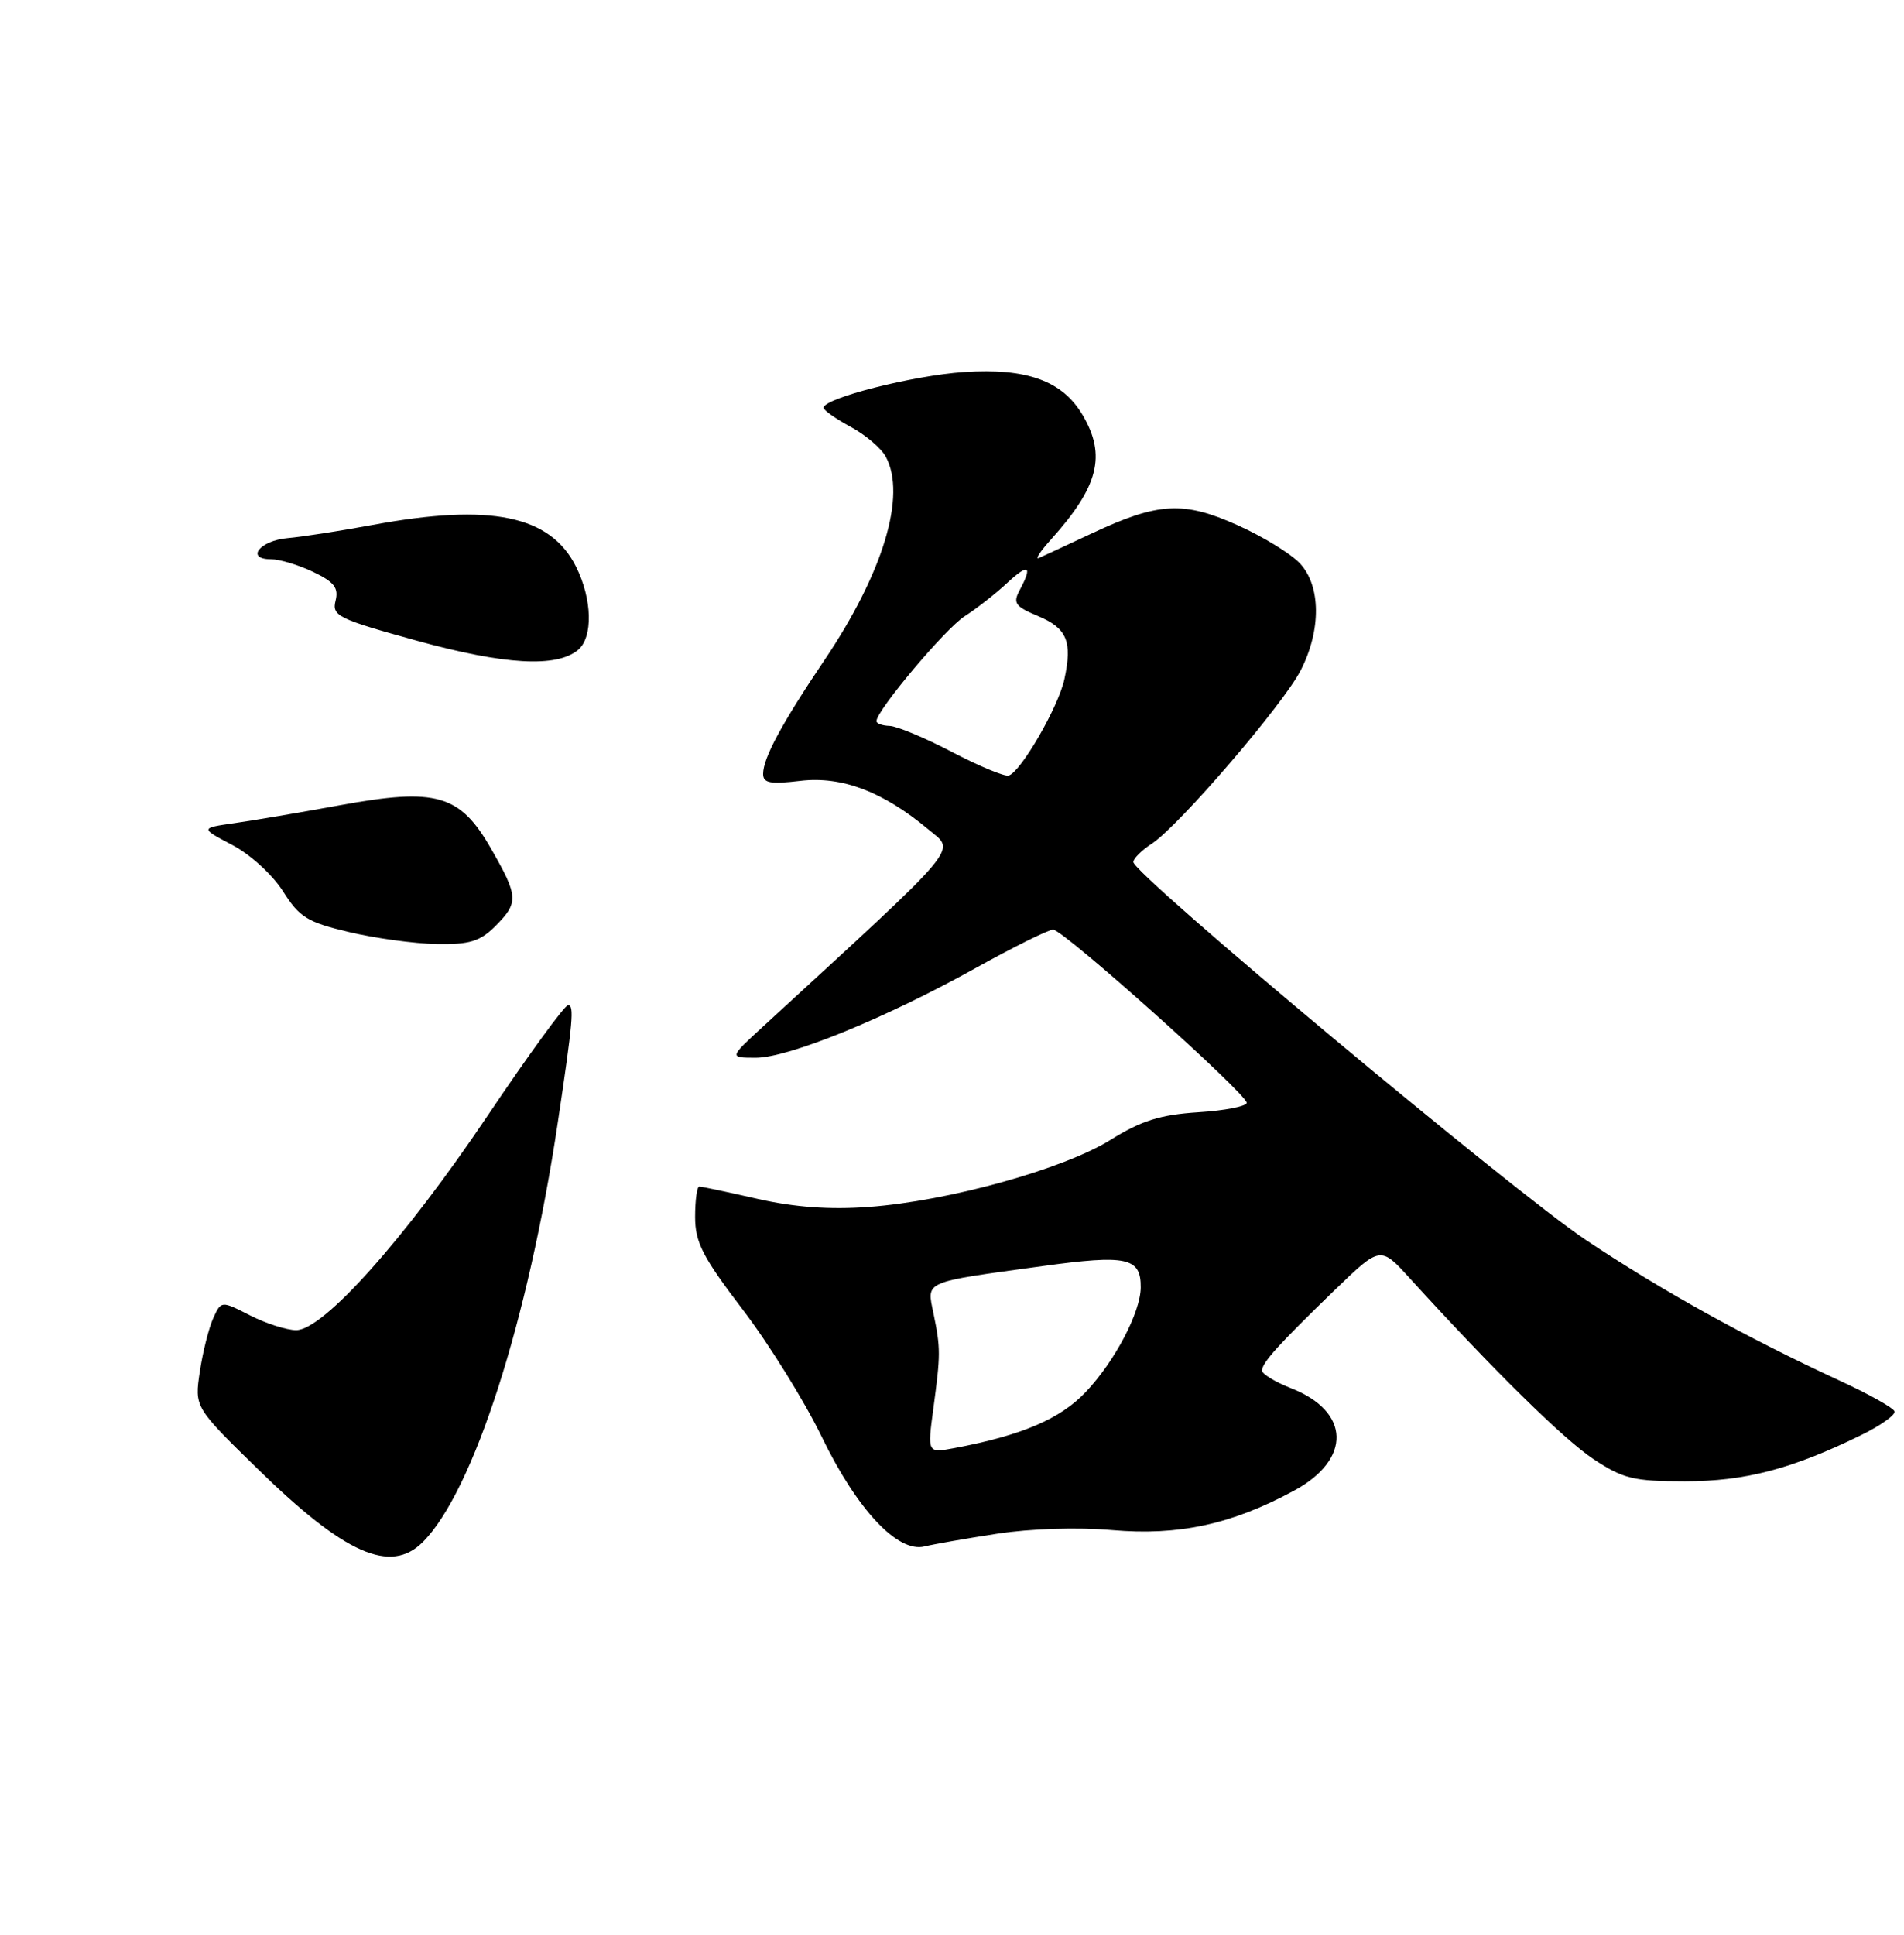 <?xml version="1.0" encoding="UTF-8" standalone="no"?>
<!DOCTYPE svg PUBLIC "-//W3C//DTD SVG 1.1//EN" "http://www.w3.org/Graphics/SVG/1.1/DTD/svg11.dtd" >
<svg xmlns="http://www.w3.org/2000/svg" xmlns:xlink="http://www.w3.org/1999/xlink" version="1.1" viewBox="0 0 252 256">
 <g >
 <path fill="currentColor"
d=" M 55.96 204.04 C 62.65 197.35 69.90 174.81 73.83 148.50 C 75.83 135.12 76.02 133.00 75.19 133.00 C 74.74 133.00 69.95 139.57 64.56 147.59 C 53.60 163.90 42.80 176.00 39.20 176.00 C 37.95 176.00 35.20 175.12 33.10 174.05 C 29.28 172.10 29.28 172.10 28.22 174.42 C 27.64 175.70 26.84 178.87 26.45 181.47 C 25.74 186.19 25.74 186.19 34.12 194.38 C 45.63 205.64 51.69 208.31 55.96 204.04 Z  M 131.96 202.94 C 136.36 202.26 142.64 202.06 147.22 202.46 C 156.00 203.22 163.03 201.70 171.27 197.24 C 178.92 193.10 178.74 186.77 170.89 183.69 C 168.75 182.85 167.01 181.79 167.03 181.33 C 167.08 180.26 169.27 177.84 176.67 170.68 C 182.70 164.86 182.70 164.86 186.60 169.15 C 197.71 181.35 206.95 190.44 210.91 193.07 C 214.85 195.67 216.20 196.00 223.01 196.00 C 230.96 196.00 237.14 194.38 246.26 189.92 C 248.89 188.64 250.90 187.21 250.75 186.75 C 250.59 186.28 247.33 184.45 243.48 182.68 C 231.04 176.93 219.89 170.75 209.88 164.06 C 200.19 157.58 150.00 115.67 150.00 114.06 C 150.00 113.60 151.11 112.50 152.46 111.62 C 156.05 109.27 169.87 93.18 172.16 88.68 C 174.88 83.36 174.83 77.51 172.04 74.54 C 170.83 73.25 167.12 70.98 163.79 69.49 C 156.63 66.27 153.29 66.46 144.50 70.58 C 141.20 72.13 138.05 73.59 137.50 73.83 C 136.95 74.07 137.67 72.97 139.10 71.38 C 145.40 64.38 146.45 60.27 143.29 54.92 C 140.61 50.38 135.90 48.68 127.59 49.23 C 120.86 49.68 109.00 52.69 109.00 53.96 C 109.00 54.28 110.61 55.41 112.57 56.47 C 114.53 57.52 116.64 59.31 117.24 60.44 C 119.99 65.55 116.91 75.77 109.14 87.31 C 103.48 95.71 101.00 100.31 101.00 102.40 C 101.00 103.62 101.95 103.79 105.92 103.32 C 111.42 102.67 116.86 104.73 122.84 109.72 C 126.49 112.77 127.83 111.17 101.00 135.82 C 96.50 139.95 96.50 139.95 100.00 139.96 C 104.36 139.97 117.16 134.75 129.15 128.08 C 134.17 125.29 138.78 123.00 139.39 123.01 C 140.74 123.02 165.00 144.72 165.00 145.92 C 165.00 146.38 162.12 146.95 158.60 147.17 C 153.55 147.50 151.08 148.27 146.97 150.83 C 140.73 154.71 125.50 158.93 114.96 159.70 C 109.79 160.08 105.17 159.74 100.26 158.63 C 96.33 157.73 92.86 157.00 92.55 157.00 C 92.25 157.00 92.00 158.80 92.00 161.01 C 92.00 164.39 92.99 166.31 98.30 173.28 C 101.77 177.82 106.48 185.41 108.77 190.13 C 113.42 199.74 118.83 205.51 122.37 204.62 C 123.54 204.33 127.86 203.57 131.96 202.94 Z  M 65.55 122.55 C 68.67 119.43 68.62 118.62 64.99 112.29 C 60.87 105.10 57.77 104.21 44.97 106.55 C 39.76 107.50 33.48 108.57 31.00 108.92 C 26.50 109.57 26.50 109.57 30.75 111.81 C 33.13 113.06 36.08 115.76 37.46 117.94 C 39.64 121.38 40.67 122.02 46.21 123.33 C 49.67 124.15 54.88 124.86 57.80 124.91 C 62.15 124.98 63.53 124.57 65.55 122.55 Z  M 76.50 86.00 C 78.51 84.33 78.39 79.30 76.25 75.00 C 72.85 68.19 64.97 66.57 49.36 69.45 C 45.04 70.25 39.96 71.04 38.08 71.20 C 34.38 71.52 32.44 74.00 35.88 74.00 C 37.01 74.00 39.51 74.75 41.44 75.67 C 44.24 77.01 44.84 77.78 44.41 79.50 C 43.91 81.49 44.75 81.90 55.19 84.78 C 66.78 87.97 73.65 88.37 76.50 86.00 Z  M 123.53 186.39 C 124.50 179.17 124.50 178.43 123.55 173.79 C 122.66 169.44 122.01 169.72 137.95 167.53 C 149.16 165.98 151.02 166.39 150.98 170.37 C 150.94 173.66 147.55 180.12 143.71 184.18 C 140.33 187.75 135.23 189.93 126.29 191.61 C 122.74 192.27 122.74 192.27 123.53 186.39 Z  M 126.00 99.50 C 122.42 97.63 118.71 96.08 117.75 96.05 C 116.79 96.02 116.00 95.74 116.00 95.42 C 116.00 94.02 125.15 83.14 127.69 81.53 C 129.24 80.54 131.74 78.59 133.25 77.18 C 136.14 74.50 136.71 74.81 134.95 78.10 C 134.04 79.80 134.36 80.25 137.37 81.51 C 141.22 83.12 141.95 84.86 140.88 89.85 C 140.10 93.52 135.09 102.17 133.50 102.62 C 132.95 102.77 129.57 101.37 126.00 99.50 Z "/>
</g>
</svg>